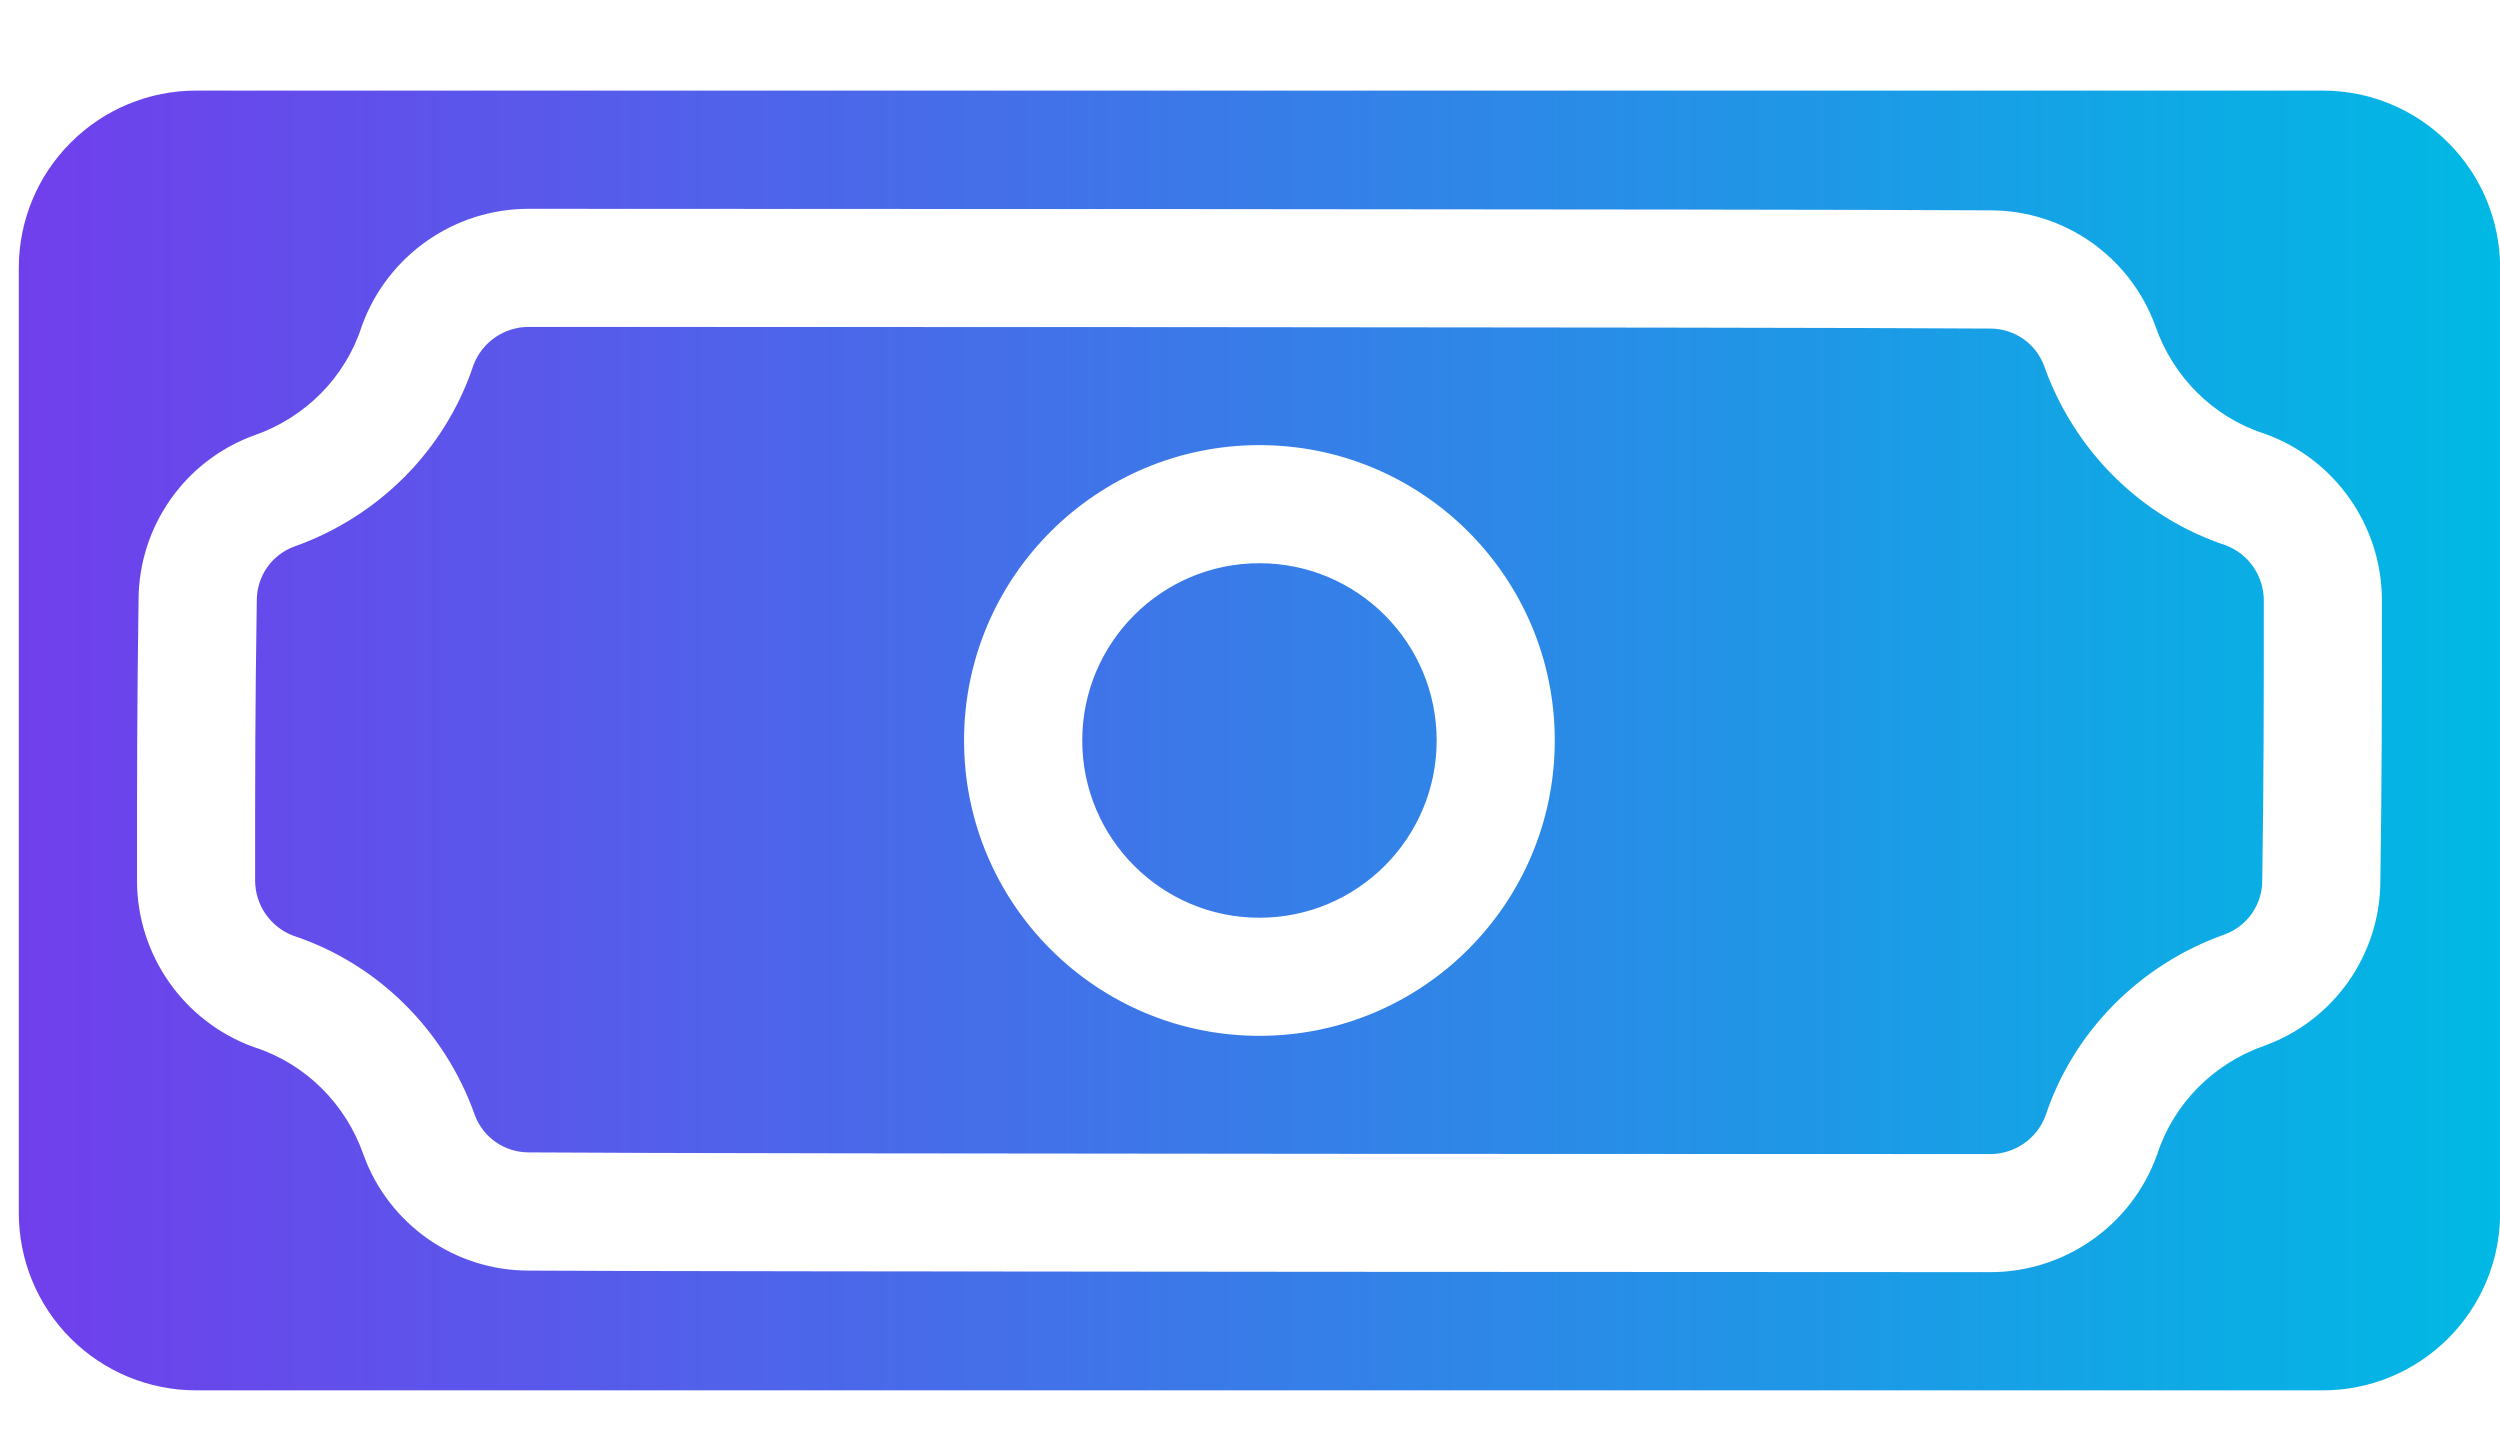 <svg width="21" height="12" viewBox="0 0 21 12" fill="none" xmlns="http://www.w3.org/2000/svg">
<path fill-rule="evenodd" clip-rule="evenodd" d="M21.001 2.25V10.19C21.001 10.585 20.844 10.964 20.564 11.243C20.285 11.522 19.907 11.679 19.512 11.679H1.647C1.252 11.679 0.873 11.522 0.594 11.243C0.315 10.964 0.158 10.585 0.158 10.19V2.25C0.158 1.855 0.315 1.476 0.594 1.198C0.873 0.918 1.252 0.761 1.647 0.761H19.512C19.907 0.761 20.285 0.918 20.564 1.198C20.844 1.476 21.001 1.855 21.001 2.25ZM16.719 1.767C15.179 1.756 4.44 1.754 4.44 1.754C3.815 1.754 3.255 2.146 3.041 2.734C3.04 2.739 3.038 2.744 3.036 2.749C2.897 3.174 2.562 3.507 2.141 3.655C2.139 3.656 2.137 3.656 2.135 3.657C1.554 3.868 1.166 4.42 1.164 5.038C1.151 5.936 1.151 6.498 1.151 7.397C1.151 8.022 1.543 8.582 2.131 8.795C2.136 8.797 2.141 8.799 2.146 8.8C2.571 8.94 2.904 9.275 3.052 9.696C3.053 9.698 3.053 9.7 3.054 9.702C3.266 10.285 3.82 10.673 4.44 10.673C5.885 10.683 16.719 10.686 16.719 10.686C17.344 10.686 17.904 10.294 18.117 9.706C18.119 9.701 18.121 9.696 18.122 9.691C18.262 9.266 18.597 8.933 19.018 8.785C19.02 8.784 19.022 8.784 19.024 8.783C19.605 8.572 19.993 8.02 19.995 7.402C20.008 6.504 20.008 5.942 20.008 5.043C20.008 4.418 19.616 3.858 19.028 3.645C19.023 3.643 19.018 3.641 19.013 3.64C18.588 3.501 18.255 3.165 18.107 2.744C18.106 2.742 18.106 2.74 18.105 2.738C17.893 2.155 17.339 1.767 16.719 1.767V1.767ZM16.715 2.76C14.788 2.746 4.441 2.746 4.441 2.746C4.234 2.746 4.049 2.875 3.977 3.067C3.741 3.779 3.182 4.34 2.469 4.592C2.281 4.662 2.157 4.842 2.157 5.043V5.051C2.143 5.944 2.143 6.503 2.143 7.396C2.143 7.603 2.272 7.788 2.464 7.86C3.176 8.096 3.737 8.656 3.989 9.368C4.059 9.556 4.24 9.68 4.441 9.68H4.445C6.275 9.694 16.718 9.694 16.718 9.694C16.925 9.694 17.11 9.565 17.182 9.373C17.418 8.661 17.978 8.1 18.69 7.848C18.878 7.778 19.003 7.598 19.003 7.397V7.389C19.016 6.496 19.016 5.937 19.016 5.044C19.016 4.837 18.887 4.652 18.695 4.58C17.983 4.344 17.422 3.784 17.17 3.072C17.1 2.884 16.92 2.76 16.719 2.76H16.715H16.715ZM10.579 3.739C9.21 3.739 8.098 4.85 8.098 6.22C8.098 7.59 9.21 8.701 10.579 8.701C11.949 8.701 13.06 7.59 13.06 6.22C13.06 4.85 11.949 3.739 10.579 3.739ZM10.579 4.731C11.401 4.731 12.068 5.398 12.068 6.22C12.068 7.042 11.401 7.709 10.579 7.709C9.758 7.709 9.091 7.042 9.091 6.22C9.091 5.398 9.758 4.731 10.579 4.731Z" fill="url(#paint0_linear_130_452)"/>
<defs>
<linearGradient id="paint0_linear_130_452" x1="0.159" y1="6.222" x2="21.002" y2="6.222" gradientUnits="userSpaceOnUse">
<stop stop-color="#703FEC"/>
<stop offset="1" stop-color="#00B9E4"/>
</linearGradient>
</defs>
</svg>
